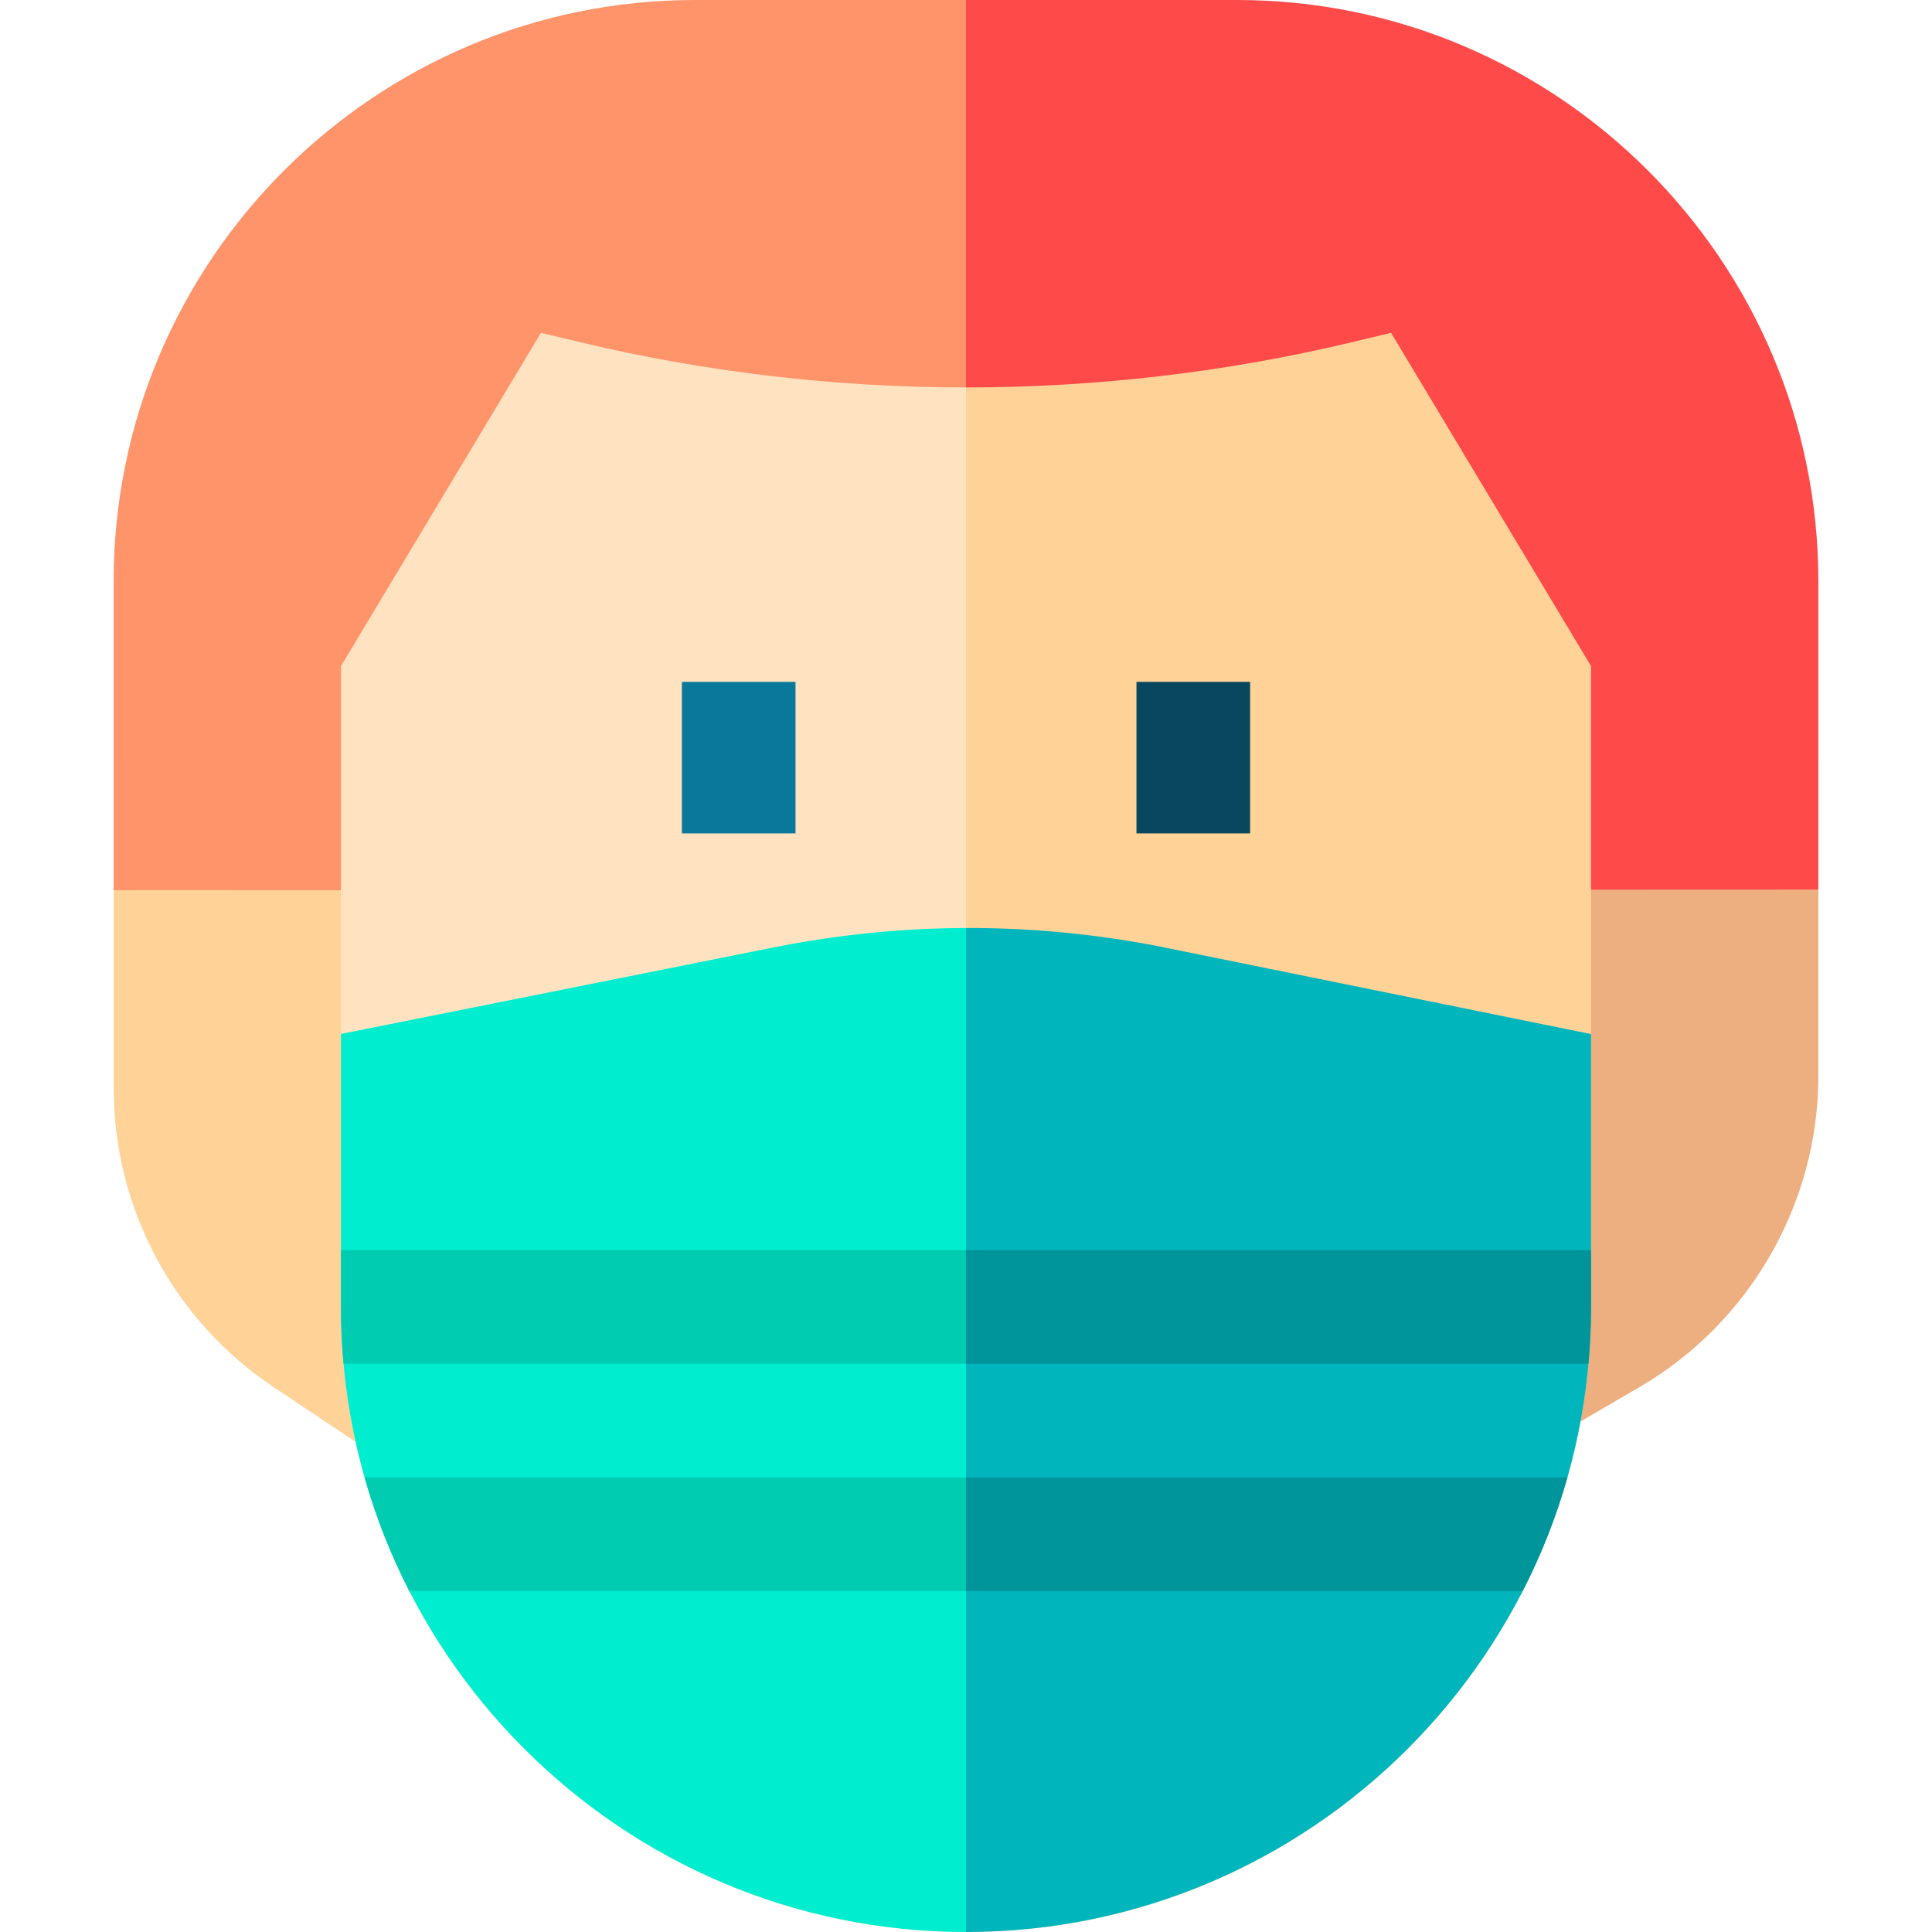 <svg id="Capa_1" enable-background="new 0 0 510 510" height="512" viewBox="0 0 510 510" width="512" xmlns="http://www.w3.org/2000/svg"><g><path d="m390 200v191.116l42.821-24.979c29.101-16.975 47.179-48.449 47.179-82.139v-83.998z" fill="#edae80"/><path d="m30 287.136c0 31.867 15.83 61.444 42.345 79.121l47.655 31.771v-198.028h-90z" fill="#ffd298"/><path d="m480 153.46v81.36l-225 .09v-234.91h71.54c84.62 0 153.46 68.84 153.46 153.46z" fill="#ff4a4a"/><path d="m255 0v234.91l-225 .09v-81.54c0-84.62 68.84-153.46 153.46-153.46z" fill="#ff936a"/><path d="m420 175.85v169.15c0 90.98-74.02 165-165 165v-407.73c34.16 0 68.32-3.95 101.53-11.86l10.68-2.55z" fill="#ffd298"/><path d="m255 102.27v407.73c-90.98 0-165-74.02-165-165v-169.15l52.79-87.99 10.68 2.55c33.21 7.91 67.37 11.86 101.53 11.86z" fill="#ffe3c1"/><path d="m180 180h30v40h-30z" fill="#0a789b"/><path d="m300 180h30v40h-30z" fill="#08475e"/><path d="m420 272.97v72.03c0 90.98-74.02 165-165 165v-265.03c16.99-.05 33.99 1.56 50.88 4.83l.13.03z" fill="#00b5bc"/><path d="m255 244.97v265.03c-90.98 0-165-74.02-165-165v-72.06l114.09-22.82c16.89-3.38 33.9-5.1 50.91-5.15z" fill="#00eecf"/><path d="m420 330v15c0 5.06-.24 10.06-.69 15h-164.31v-30z" fill="#00959a"/><path d="m255 330v30h-164.31c-.45-4.94-.69-9.94-.69-15v-15z" fill="#00ccb2"/><path d="m413.76 390c-2.97 10.46-6.94 20.49-11.81 30h-146.95v-30z" fill="#00959a"/><path d="m255 390v30h-146.95c-4.87-9.51-8.84-19.54-11.81-30z" fill="#00ccb2"/></g></svg>